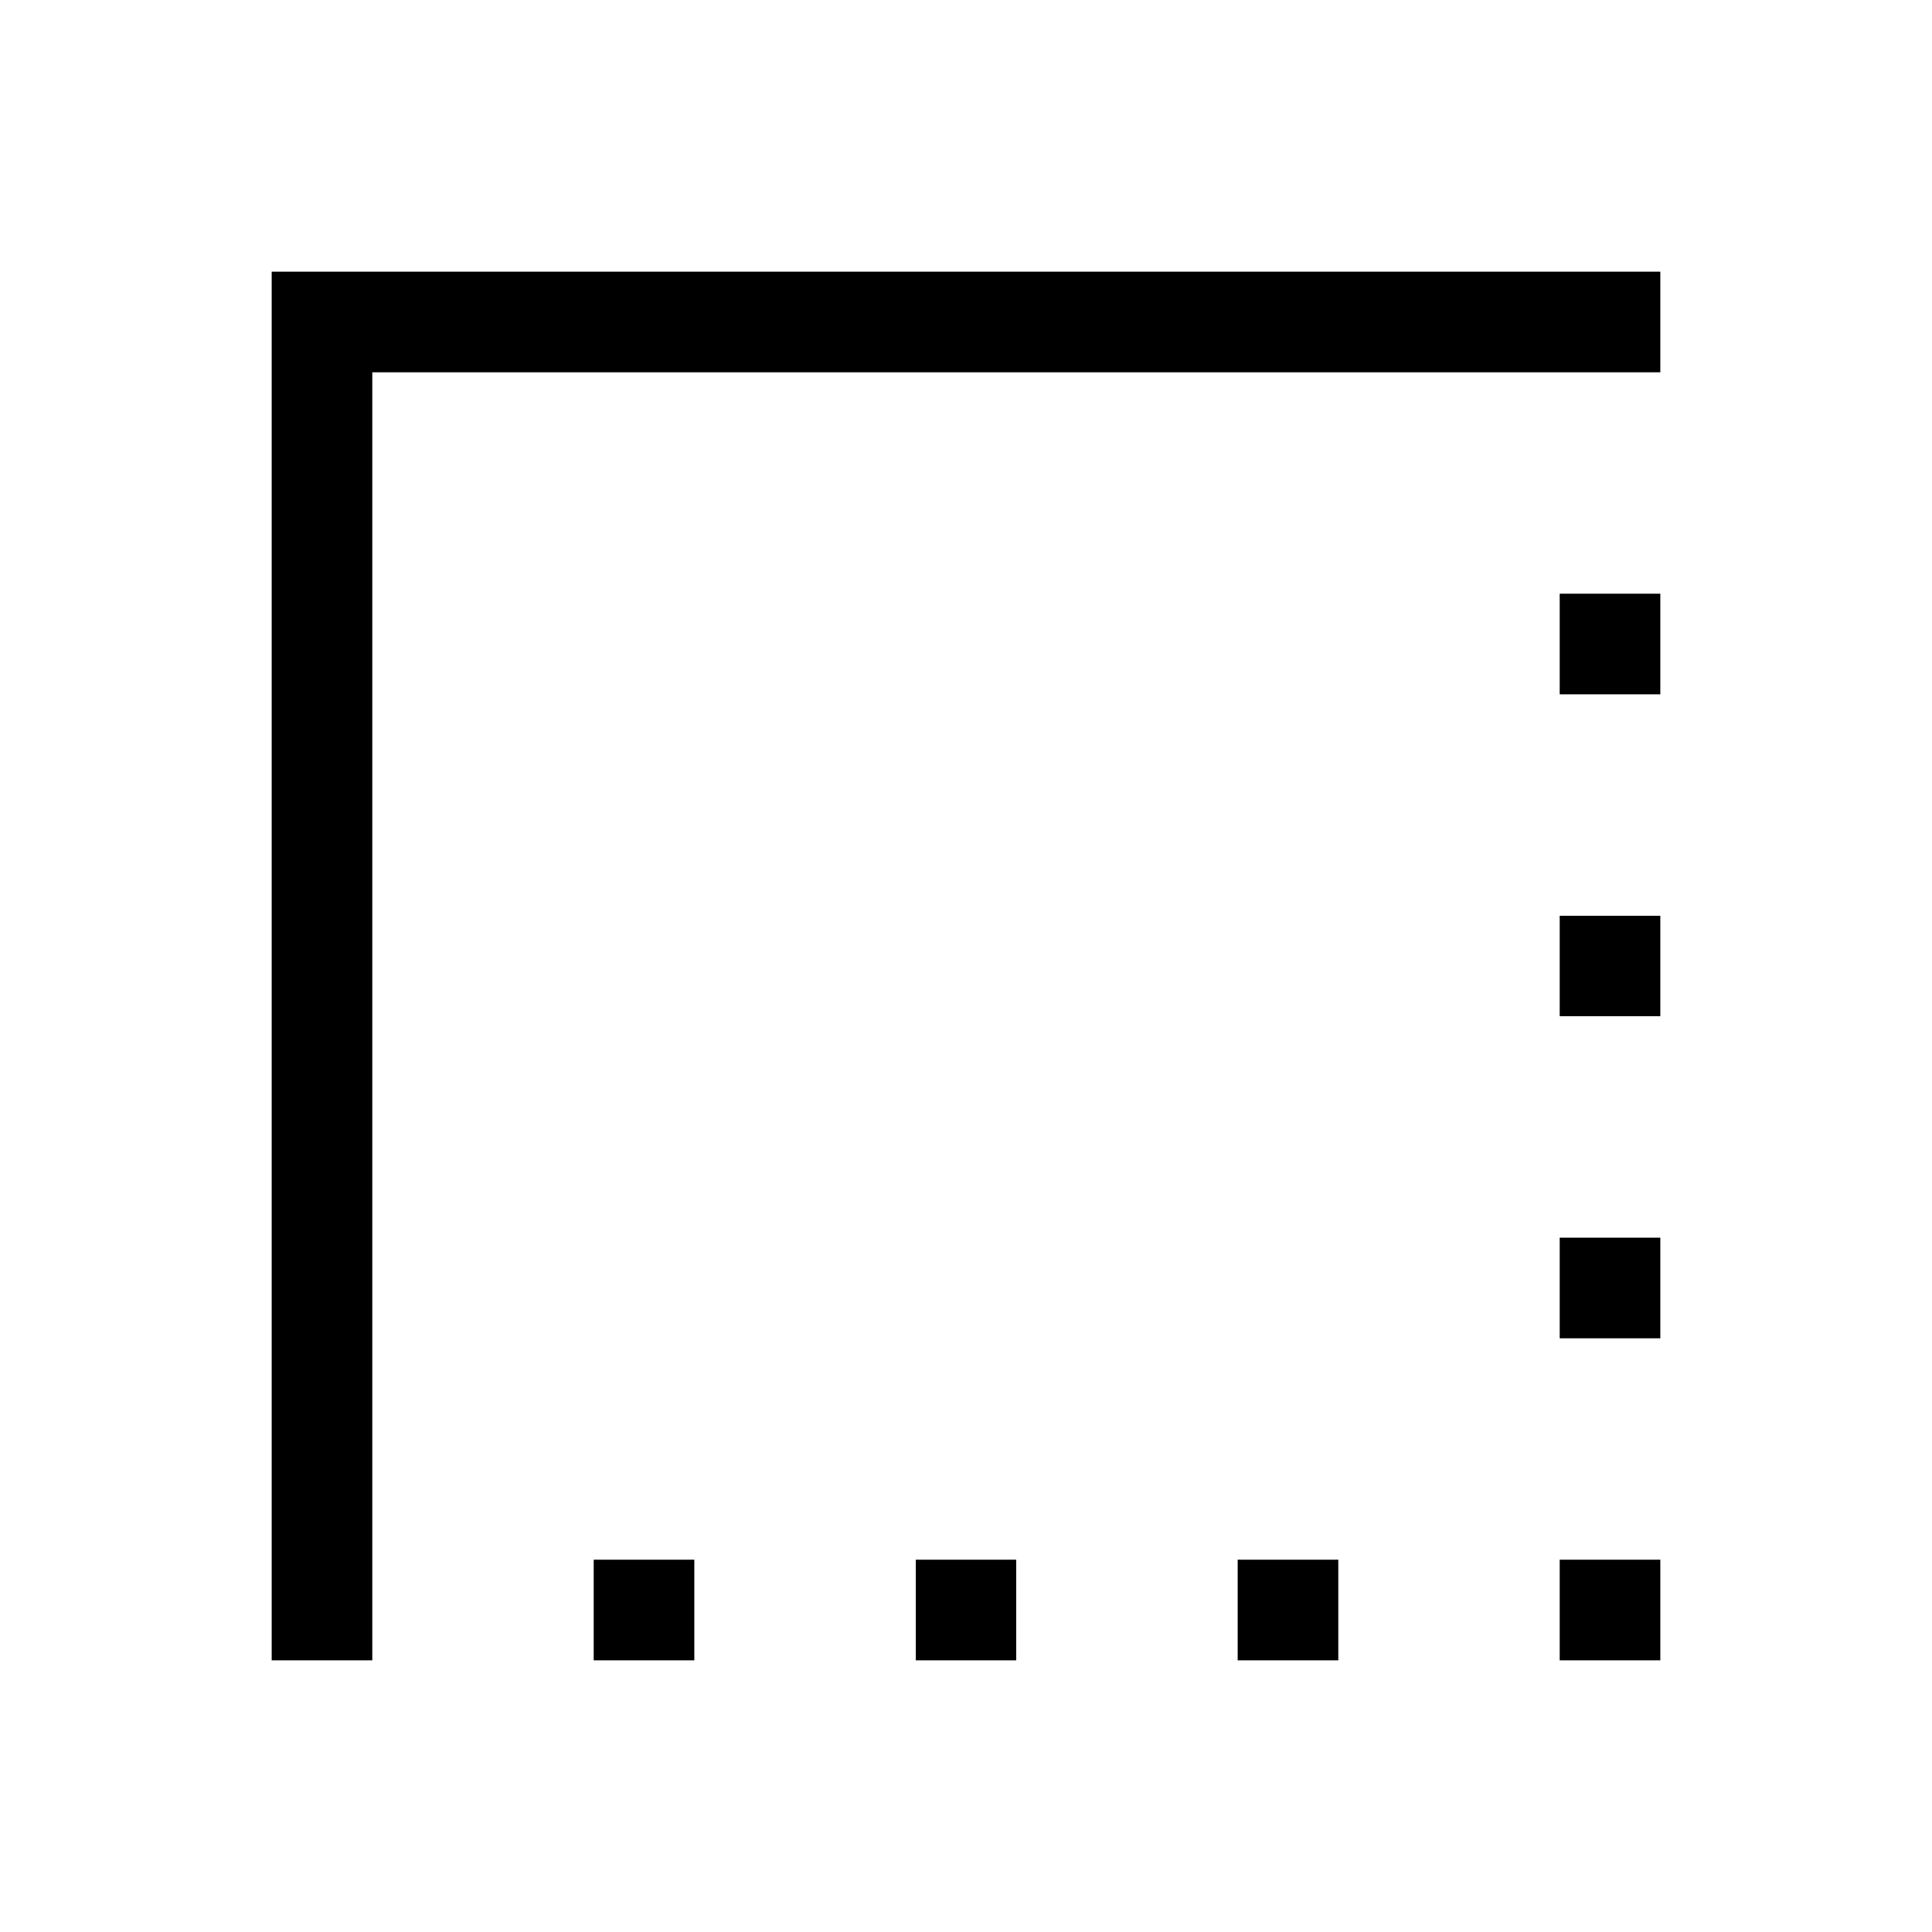 <svg xmlns="http://www.w3.org/2000/svg" height="24" width="24"><path d="M3.375 20.625V3.375h17.25v1.25h-16v16Zm4 0v-1.25h1.25v1.25Zm4 0v-1.25h1.25v1.25Zm4 0v-1.25h1.25v1.25Zm4 0v-1.25h1.25v1.25Zm0-4v-1.25h1.25v1.25Zm0-4v-1.25h1.25v1.25Zm0-4v-1.25h1.25v1.25Z"/></svg>